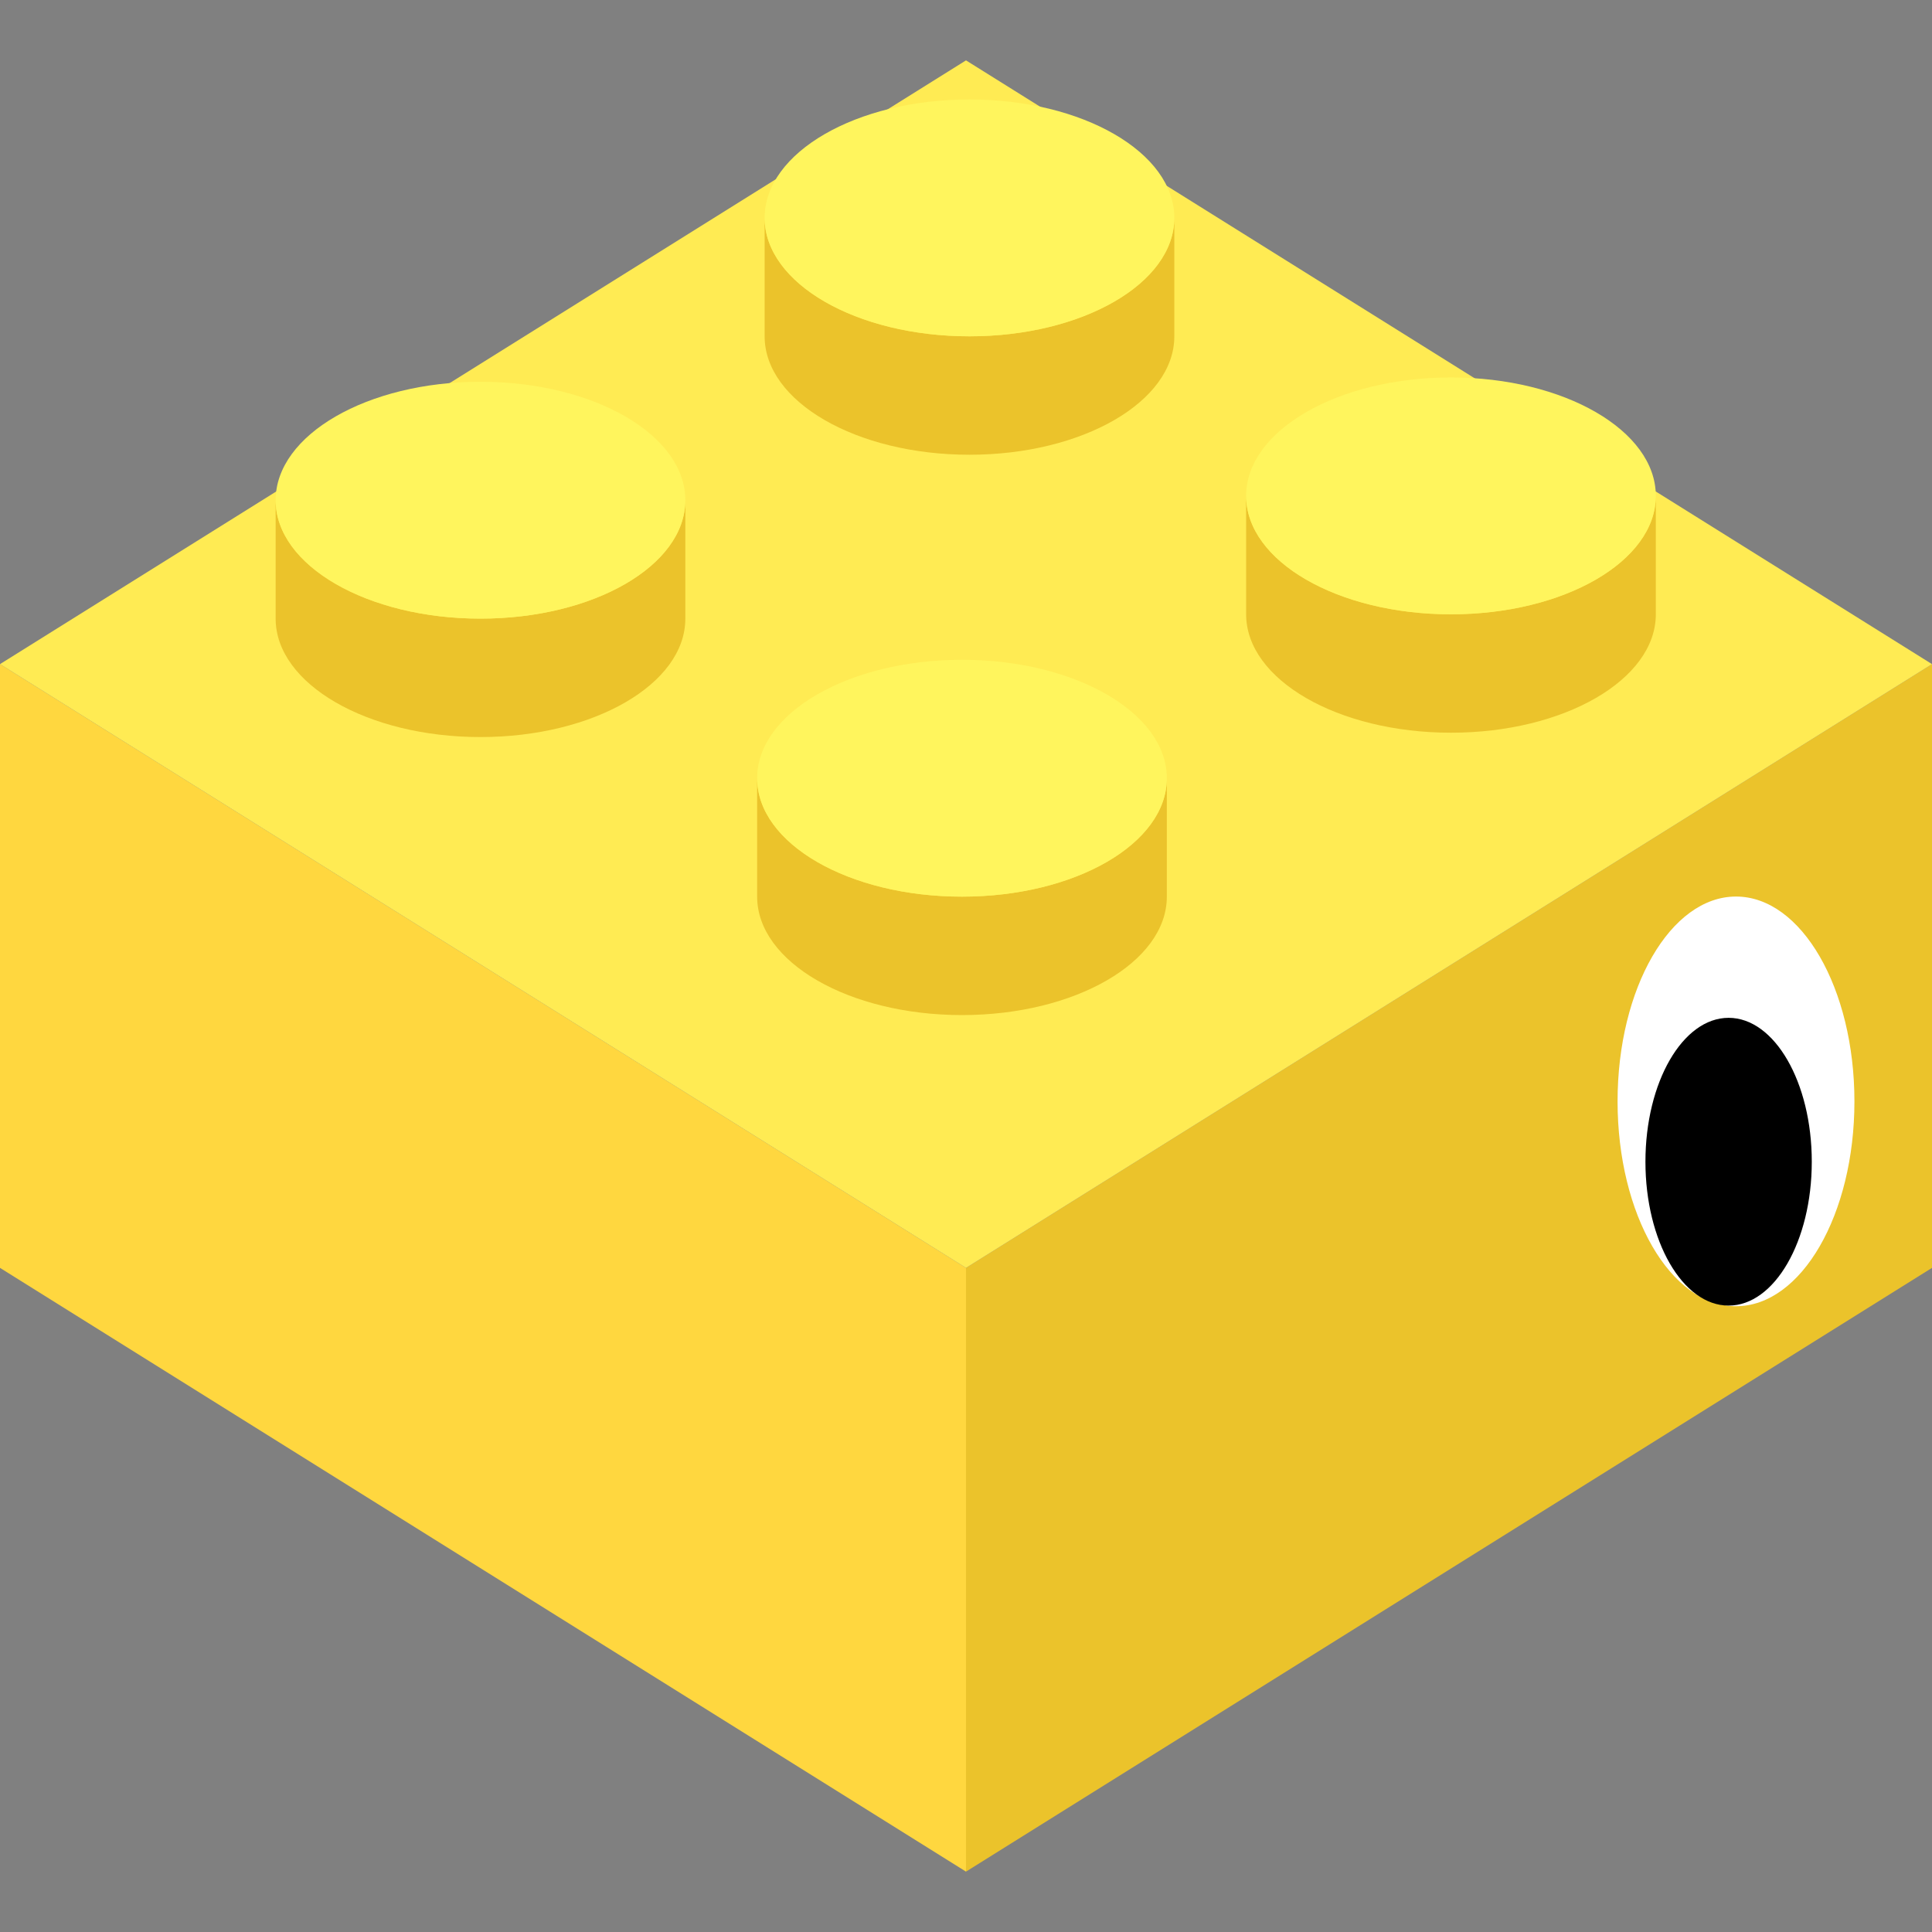 <?xml version="1.0" encoding="UTF-8"?><svg id="a" xmlns="http://www.w3.org/2000/svg" viewBox="0 -12.5 400 400"><rect x="0" y="-12.5" width="400" height="400" fill="#808080" stroke="none"/><defs><style>.b{fill:#fff;}.c{fill:#fff55d;}.d{fill:#ffeb53;}.e{fill:#ffd73f;}.f{fill:#ebc32b;}</style></defs><polygon class="e" points="200 250 0 125 0 250 200 375 200 250"/><polygon class="f" points="200 250 400 125 400 250 200 375 200 250"/><g><polygon class="d" points="0 125 200 0 400 125 200 250 0 125"/><path class="f" d="M199.17,173.14c-23.42,0-42.41-10.98-42.41-24.52v24.52c0,13.54,18.99,24.52,42.41,24.52s42.41-10.98,42.41-24.52v-24.52c0,13.54-18.99,24.52-42.41,24.52Z"/><path class="f" d="M300.41,114.68c-23.42,0-42.41-10.98-42.41-24.52v24.52c0,13.54,18.99,24.52,42.41,24.52s42.41-10.98,42.41-24.52v-24.52c0,13.54-18.99,24.52-42.41,24.52Z"/><path class="f" d="M99.48,115.58c-23.42,0-42.41-10.98-42.41-24.52v24.52c0,13.54,18.99,24.52,42.41,24.52s42.41-10.98,42.41-24.52v-24.52c0,13.54-18.99,24.52-42.41,24.52Z"/><path class="f" d="M200.72,57.13c-23.42,0-42.41-10.98-42.41-24.52v24.52c0,13.54,18.99,24.52,42.41,24.52s42.41-10.98,42.41-24.52v-24.52c0,13.54-18.99,24.52-42.41,24.52Z"/><ellipse class="c" cx="199.17" cy="148.62" rx="42.41" ry="24.52"/><ellipse class="b" cx="359.42" cy="215.53" rx="24.52" ry="42.41"/><ellipse cx="357.89" cy="228.02" rx="17.22" ry="29.79"/><ellipse class="c" cx="300.41" cy="90.17" rx="42.41" ry="24.52"/><ellipse class="c" cx="200.72" cy="32.61" rx="42.41" ry="24.52"/><ellipse class="c" cx="99.48" cy="91.06" rx="42.41" ry="24.52"/></g></svg>